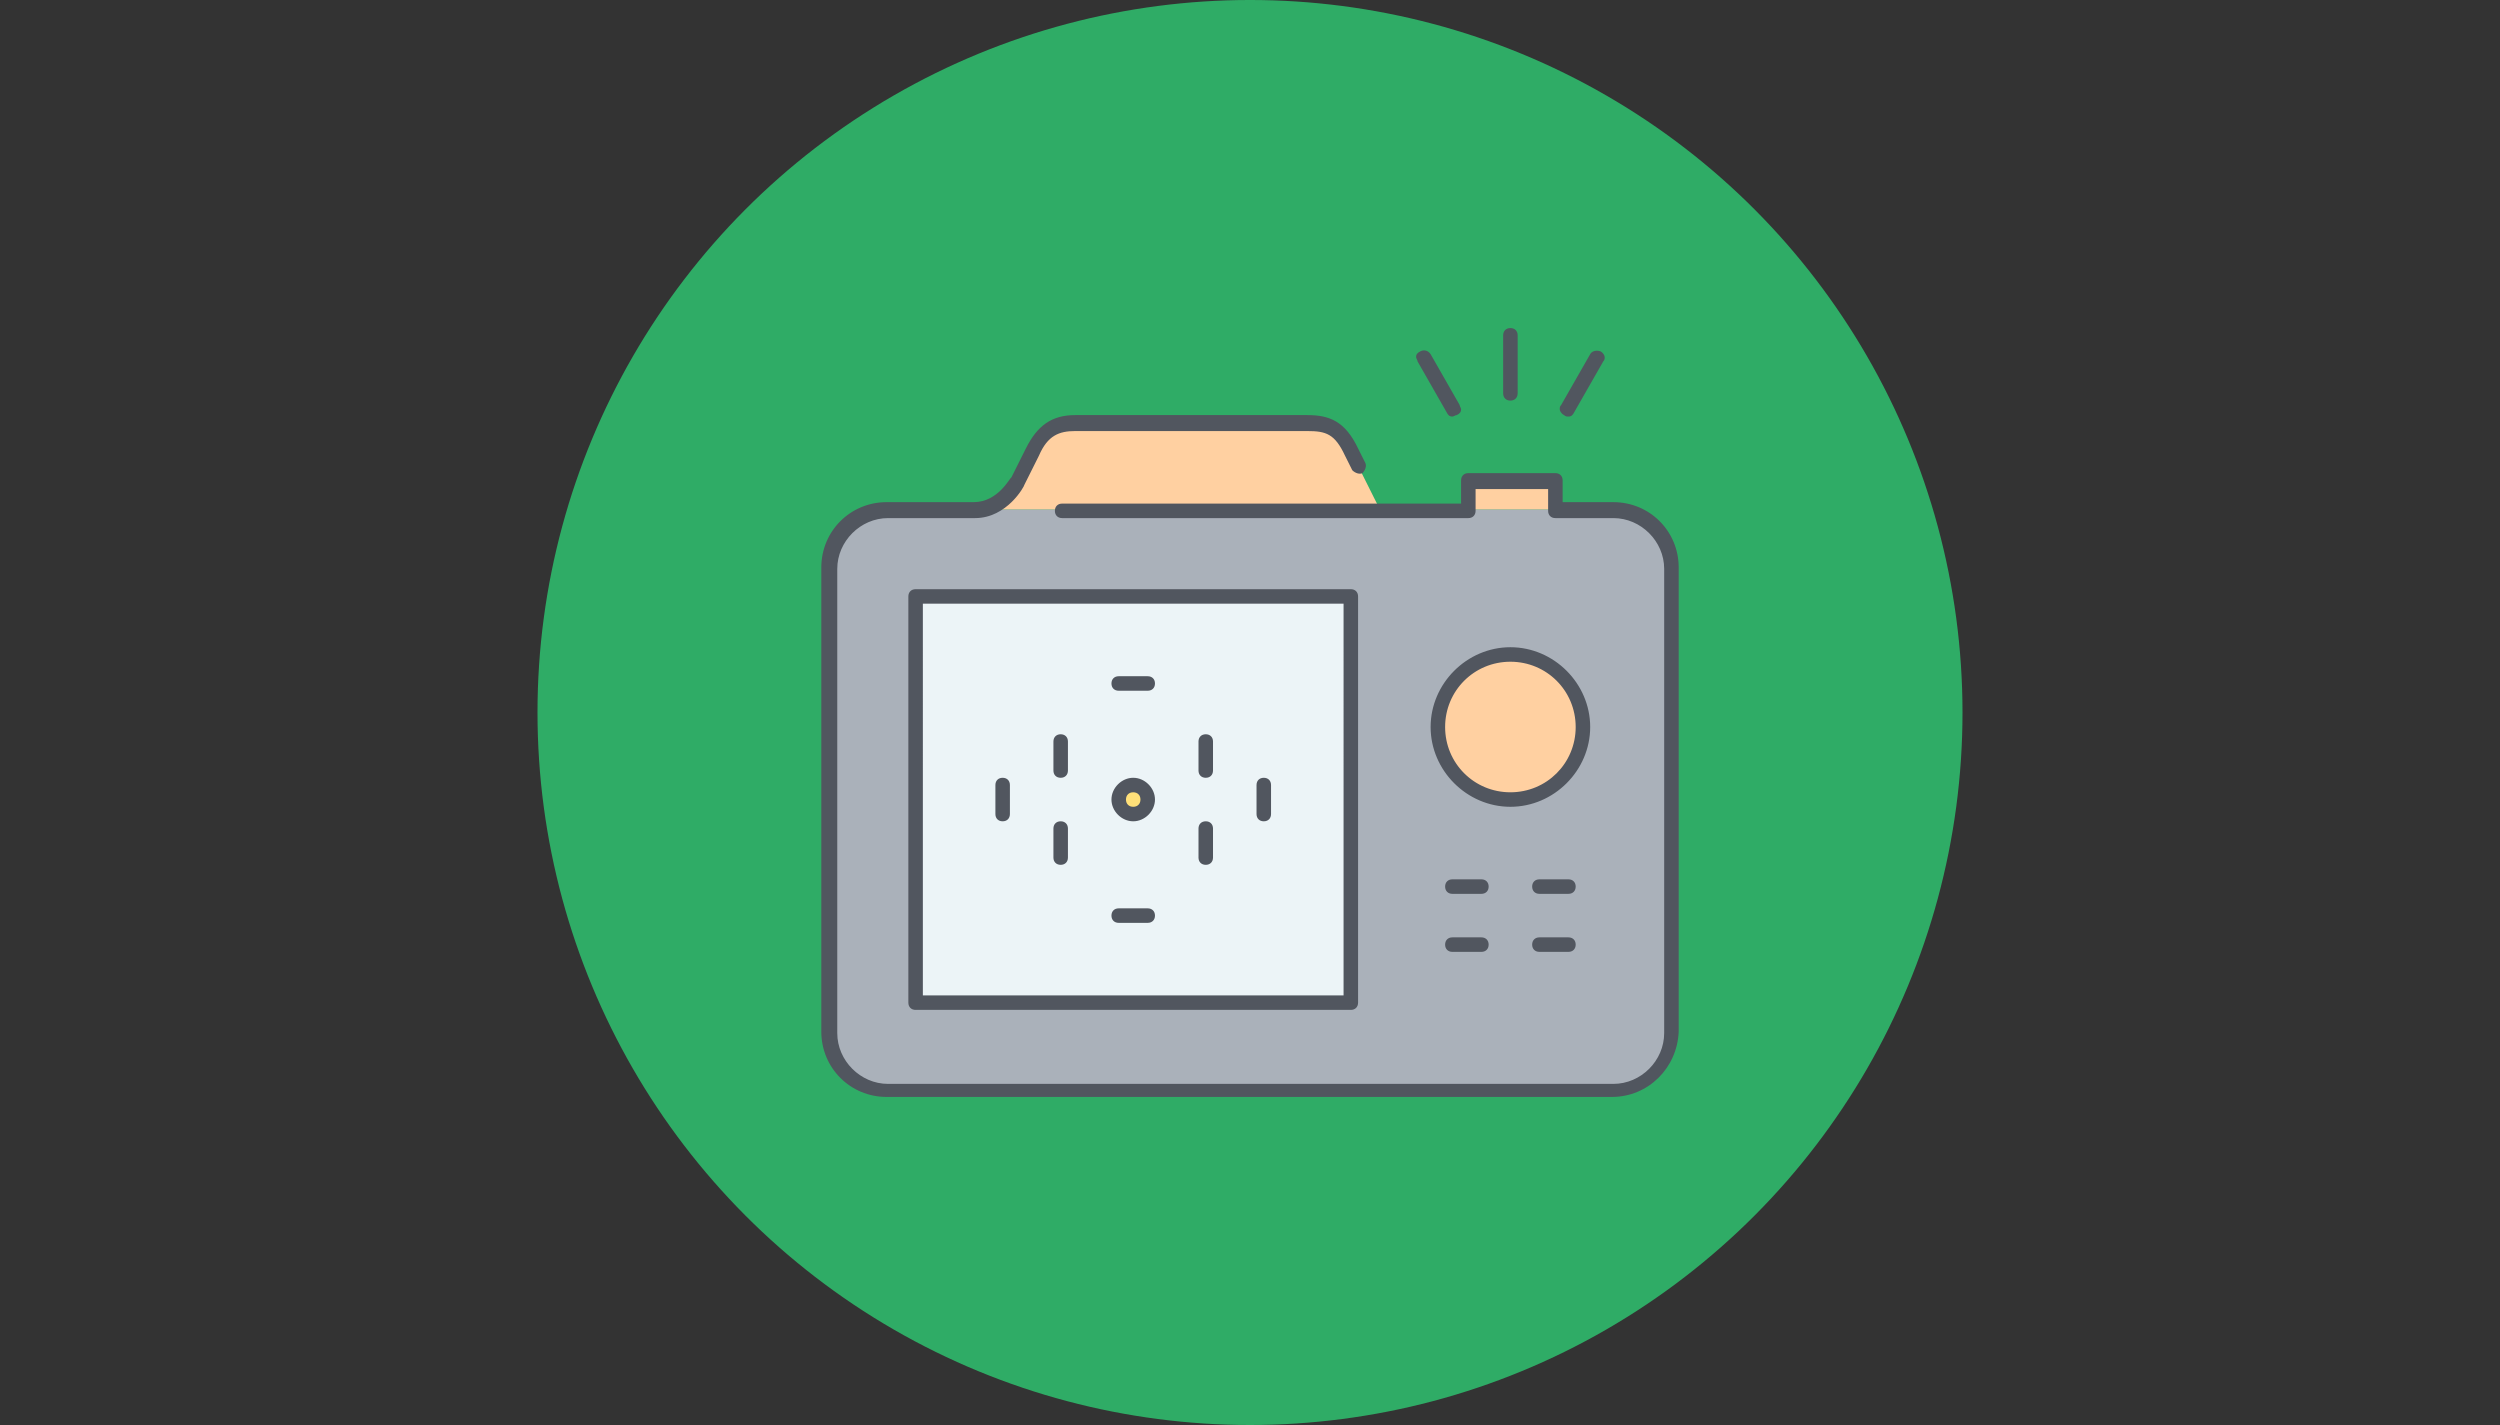 <?xml version="1.0" encoding="utf-8"?>
<!-- Generator: Adobe Illustrator 16.0.0, SVG Export Plug-In . SVG Version: 6.00 Build 0)  -->
<!DOCTYPE svg PUBLIC "-//W3C//DTD SVG 1.1//EN" "http://www.w3.org/Graphics/SVG/1.1/DTD/svg11.dtd">
<svg version="1.1" id="Capa_1" xmlns="http://www.w3.org/2000/svg" xmlns:xlink="http://www.w3.org/1999/xlink" x="0px" y="0px"
	 width="1200px" height="684px" viewBox="0 0 1200 684" enable-background="new 0 0 1200 684" xml:space="preserve">
<rect x="0" y="0" width="1200" height="684" fill="#333333" stroke="none"/>
<circle fill="#2FAC66" cx="600" cy="342" r="342"/>
<g>
	<g transform="translate(1 13)">
		<path fill="#AAB1BA" d="M758.811,335.963c0-19.497-15.319-34.817-34.817-34.817c-19.497,0-34.817,15.32-34.817,34.817
			c0,19.498,15.319,34.818,34.817,34.818S758.811,355.461,758.811,335.963L758.811,335.963z M800.592,259.365v222.832
			c0,15.318-12.535,27.854-27.854,27.854H424.565c-15.319,0-27.854-12.535-27.854-27.854V259.365
			c0-15.32,12.534-27.854,27.854-27.854h41.781h194.977h41.78h41.78h27.854C788.057,231.511,800.592,244.045,800.592,259.365
			L800.592,259.365z"/>
		<polygon fill="#ECF4F7" points="438.492,468.269 647.396,468.269 647.396,273.292 438.492,273.292 		"/>
		<path fill="#FFD0A1" d="M723.993,301.147c19.498,0,34.817,15.319,34.817,34.818c0,19.498-15.319,34.816-34.817,34.816
			c-19.497,0-34.817-15.318-34.817-34.816C689.176,316.466,704.496,301.147,723.993,301.147L723.993,301.147z"/>
		<path fill="#FFE079" d="M542.944,363.818c4.178,0,6.963,3.481,6.963,6.963c0,3.48-2.785,6.963-6.963,6.963
			c-4.178,0-6.963-3.482-6.963-6.963C535.981,367.3,538.766,363.818,542.944,363.818"/>
		<path fill="#FFD0A1" d="M487.236,217.585l6.964-13.927c4.874-10.445,11.141-13.927,20.89-13.927h111.416
			c9.748,0,16.016,2.784,20.89,13.927l13.928,27.854H466.345C480.273,231.511,487.236,217.585,487.236,217.585z M703.103,231.511
			h41.78v-13.928h-41.78V231.511z"/>
	</g>
	<path fill="#51565F" d="M773.739,526.531H425.565c-17.408,0-31.335-13.927-31.335-31.335V272.365
		c0-17.409,13.927-31.335,31.335-31.335h41.781c11.838,0,17.408-11.838,18.106-11.838l6.963-13.927
		c5.571-11.141,12.534-16.017,23.675-16.017h111.416c10.445,0,18.104,2.785,24.372,16.017l3.481,6.963
		c0.696,1.393,0,3.482-1.393,4.875c-1.394,0.696-3.482,0-4.874-1.393l-3.482-6.963c-4.873-10.446-9.052-11.838-18.104-11.838H516.09
		c-7.66,0-13.23,2.089-17.409,11.838l-6.963,13.927c0,0.696-8.355,16.017-23.675,16.017h-41.78
		c-13.23,0-24.373,11.141-24.373,24.372v222.831c0,13.23,11.142,24.373,24.373,24.373h348.173c13.23,0,24.372-11.142,24.372-24.373
		V273.062c0-13.231-11.142-24.372-24.372-24.372H746.58c-2.089,0-3.482-1.393-3.482-3.482v-10.445h-34.816v10.445
		c0,2.089-1.394,3.482-3.482,3.482H509.823c-2.089,0-3.482-1.393-3.482-3.482c0-2.089,1.393-3.482,3.482-3.482h191.495v-11.142
		c0-2.088,1.394-3.481,3.482-3.481h41.78c2.089,0,3.483,1.393,3.483,3.481v10.446h24.372c17.407,0,31.335,13.927,31.335,31.335
		v222.832C805.073,512.605,791.147,526.531,773.739,526.531z M648.396,484.751H439.492c-2.089,0-3.482-1.394-3.482-3.481V286.292
		c0-2.089,1.393-3.482,3.482-3.482h208.904c2.089,0,3.481,1.393,3.481,3.482v194.977
		C651.877,483.359,650.485,484.751,648.396,484.751z M442.973,477.787h201.94V289.774h-201.94V477.787z M752.848,456.898h-13.927
		c-2.089,0-3.483-1.394-3.483-3.482c0-2.09,1.395-3.482,3.483-3.482h13.927c2.089,0,3.482,1.393,3.482,3.482
		C756.329,455.505,754.937,456.898,752.848,456.898z M711.067,456.898H697.14c-2.089,0-3.482-1.394-3.482-3.482
		c0-2.09,1.394-3.482,3.482-3.482h13.927c2.09,0,3.482,1.393,3.482,3.482C714.548,455.505,713.156,456.898,711.067,456.898z
		 M550.907,442.97H536.98c-2.089,0-3.481-1.395-3.481-3.482c0-2.09,1.393-3.482,3.481-3.482h13.927c2.089,0,3.482,1.393,3.482,3.482
		C554.389,441.576,552.996,442.97,550.907,442.97z M752.848,429.045h-13.927c-2.089,0-3.483-1.395-3.483-3.483
		s1.395-3.481,3.483-3.481h13.927c2.089,0,3.482,1.393,3.482,3.481C756.329,427.65,754.937,429.045,752.848,429.045z
		 M711.067,429.045H697.14c-2.089,0-3.482-1.395-3.482-3.483s1.394-3.481,3.482-3.481h13.927c2.09,0,3.482,1.393,3.482,3.481
		C714.548,427.65,713.156,429.045,711.067,429.045z M578.761,415.116c-2.089,0-3.483-1.394-3.483-3.481v-13.928
		c0-2.088,1.395-3.481,3.483-3.481s3.481,1.394,3.481,3.481v13.928C582.242,413.722,580.85,415.116,578.761,415.116z
		 M509.126,415.116c-2.089,0-3.481-1.394-3.481-3.481v-13.928c0-2.088,1.393-3.481,3.481-3.481s3.482,1.394,3.482,3.481v13.928
		C512.608,413.722,511.215,415.116,509.126,415.116z M606.615,394.226c-2.09,0-3.482-1.393-3.482-3.482v-13.928
		c0-2.088,1.393-3.48,3.482-3.48c2.089,0,3.481,1.393,3.481,3.48v13.928C610.096,392.834,608.704,394.226,606.615,394.226z
		 M543.944,394.226c-5.571,0-10.445-4.875-10.445-10.445c0-5.571,4.874-10.445,10.445-10.445c5.572,0,10.445,4.874,10.445,10.445
		C554.389,389.351,549.514,394.226,543.944,394.226z M543.944,380.299c-2.089,0-3.481,1.393-3.481,3.482
		c0,2.089,1.393,3.481,3.481,3.481s3.482-1.393,3.482-3.481C547.426,381.691,546.032,380.299,543.944,380.299z M481.273,394.226
		c-2.089,0-3.482-1.393-3.482-3.482v-13.928c0-2.088,1.393-3.48,3.482-3.48s3.482,1.393,3.482,3.48v13.928
		C484.754,392.834,483.362,394.226,481.273,394.226z M724.993,387.262c-20.891,0-38.299-17.408-38.299-38.298
		c0-20.891,17.408-38.299,38.299-38.299c20.89,0,38.299,17.408,38.299,38.299C763.292,369.854,745.883,387.262,724.993,387.262z
		 M724.993,317.628c-17.408,0-31.336,13.927-31.336,31.335c0,17.409,13.928,31.336,31.336,31.336
		c17.409,0,31.336-13.927,31.336-31.336C756.329,331.555,742.403,317.628,724.993,317.628z M578.761,373.336
		c-2.089,0-3.483-1.393-3.483-3.482v-13.926c0-2.09,1.395-3.482,3.483-3.482s3.481,1.393,3.481,3.482v13.926
		C582.242,371.943,580.85,373.336,578.761,373.336z M509.126,373.336c-2.089,0-3.481-1.393-3.481-3.482v-13.926
		c0-2.09,1.393-3.482,3.481-3.482s3.482,1.393,3.482,3.482v13.926C512.608,371.943,511.215,373.336,509.126,373.336z
		 M550.907,331.555H536.98c-2.089,0-3.481-1.393-3.481-3.482s1.393-3.482,3.481-3.482h13.927c2.089,0,3.482,1.393,3.482,3.482
		S552.996,331.555,550.907,331.555z M752.848,199.946c-0.696,0-1.394,0-2.089-0.696c-1.394-0.696-2.09-2.089-2.09-2.785
		c0-0.696,0-1.393,0.696-2.089l13.928-24.373c0.695-1.393,2.785-2.089,4.874-1.393c1.394,0.696,2.089,2.089,2.089,2.785
		c0,0.696,0,1.393-0.695,2.089l-13.927,24.373C754.937,199.249,754.24,199.946,752.848,199.946z M697.14,199.946
		c-1.394,0-2.089-0.696-2.785-2.089l-13.928-24.372c0-0.696-0.695-1.393-0.695-2.089c0-1.393,0.695-2.089,2.089-2.785
		c1.393-0.696,3.481-0.696,4.874,1.393l13.928,24.372c0,0.696,0.695,1.393,0.695,2.089c0,1.393-0.695,2.089-2.089,2.785
		C698.533,199.249,697.836,199.946,697.14,199.946z M724.993,192.285c-2.089,0-3.481-1.393-3.481-3.482v-27.854
		c0-2.089,1.393-3.482,3.481-3.482s3.482,1.393,3.482,3.482v27.854C728.476,190.893,727.082,192.285,724.993,192.285z"/>
</g>
</svg>
